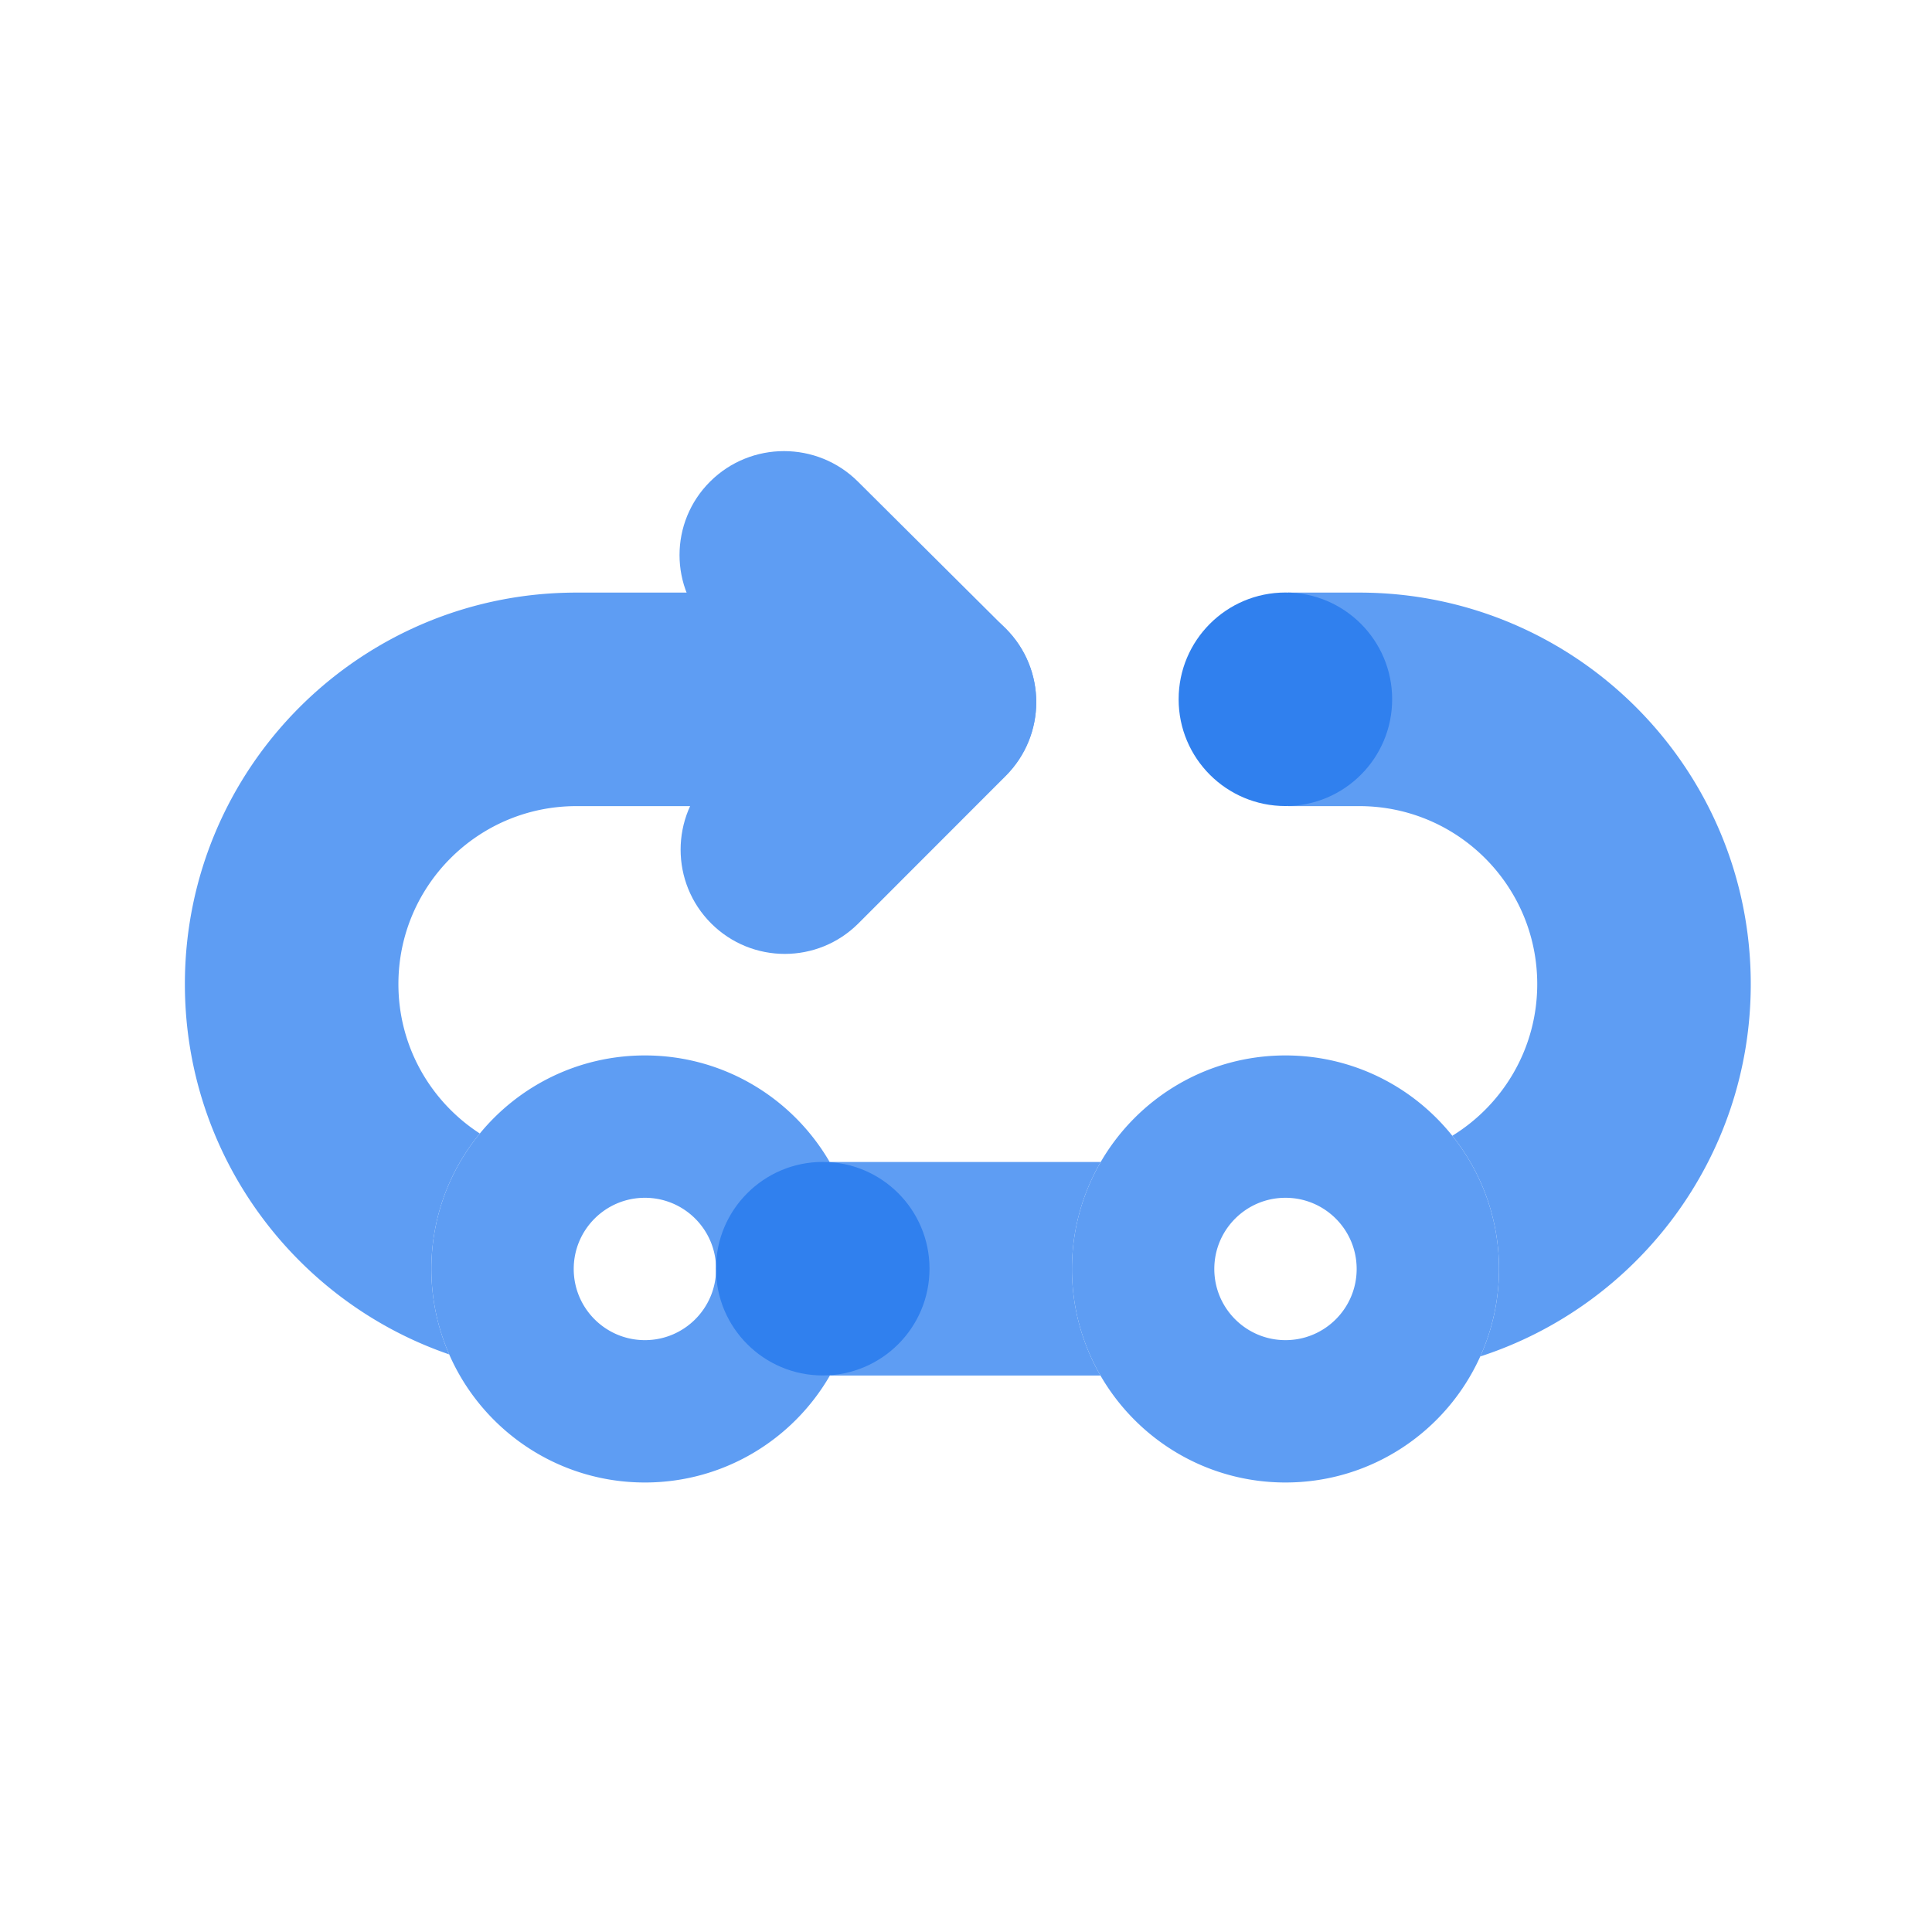 <?xml version="1.0" standalone="no"?><!DOCTYPE svg PUBLIC "-//W3C//DTD SVG 1.1//EN" "http://www.w3.org/Graphics/SVG/1.1/DTD/svg11.dtd"><svg t="1563527004980" class="icon" viewBox="0 0 1024 1024" version="1.1" xmlns="http://www.w3.org/2000/svg" p-id="1256" xmlns:xlink="http://www.w3.org/1999/xlink" width="200" height="200"><defs><style type="text/css"></style></defs><path d="M583.395 615.888H439.747c9.673 16.673 15.238 36.026 15.238 56.689 0 20.579-5.521 39.858-15.12 56.485h143.414c-9.599-16.628-15.119-35.906-15.119-56.485-0.001-20.663 5.563-40.015 15.235-56.689zM927.939 521.576c0-114.593-92.894-207.487-207.485-207.487h-37.727v113.175h37.727c52.087 0 94.312 42.226 94.312 94.312 0 34.012-18.011 63.812-45.009 80.403 15.476 19.357 24.752 43.888 24.752 70.599 0 16.531-3.574 32.218-9.944 46.374 83.21-27.01 143.374-105.161 143.374-197.376zM254.32 600.789c-25.959-16.801-43.153-45.99-43.153-79.213 0-52.087 42.224-94.312 94.31-94.312h188.625V314.089H305.478c-114.591 0-207.487 92.894-207.487 207.487 0 91 58.587 168.309 140.096 196.288a112.745 112.745 0 0 1-9.451-45.286c-0.001-27.254 9.637-52.254 25.684-71.789z" fill="#5E9DF3" p-id="1257"></path><path d="M439.747 615.888c-19.586-33.762-56.098-56.485-97.939-56.485-35.251 0-66.732 16.12-87.488 41.386-16.047 19.534-25.685 44.535-25.685 71.788 0 16.107 3.387 31.416 9.451 45.286 17.47 39.956 57.324 67.889 103.722 67.889 41.925 0 78.499-22.815 98.056-56.689 9.6-16.628 15.12-35.906 15.12-56.485 0.001-20.664-5.564-40.016-15.237-56.69z m-60.212 56.69c0 20.836-16.891 37.725-37.727 37.725-20.833 0-37.725-16.889-37.725-37.725 0-20.835 16.891-37.725 37.725-37.725 20.836 0 37.727 16.889 37.727 37.725zM769.756 601.979c-20.739-25.941-52.631-42.576-88.425-42.576-41.841 0-78.351 22.723-97.936 56.485-9.672 16.673-15.237 36.026-15.237 56.689 0 20.579 5.52 39.858 15.119 56.485 19.556 33.874 56.128 56.689 98.053 56.689 45.974 0 85.517-27.429 103.233-66.8a112.715 112.715 0 0 0 9.944-46.374c0.001-26.71-9.275-51.241-24.751-70.598z m-50.698 70.599c0 20.836-16.891 37.725-37.727 37.725-20.833 0-37.725-16.889-37.725-37.725 0-20.835 16.891-37.725 37.725-37.725 20.836 0 37.727 16.889 37.727 37.725z" fill="#5E9DF3" p-id="1258"></path><path d="M436.073 615.846c-31.251 0-56.585 25.334-56.585 56.587 0 31.251 25.334 56.587 56.585 56.587 31.253 0 56.587-25.336 56.587-56.587 0-31.253-25.334-56.587-56.587-56.587z m245.211-301.799c-31.251 0-56.585 25.334-56.585 56.587 0 31.251 25.334 56.587 56.585 56.587 31.253 0 56.587-25.336 56.587-56.587 0.001-31.253-25.333-56.587-56.587-56.587z" fill="#3080EE" p-id="1259"></path><path d="M454.985 489.407l78.074-78.138c21.56-21.579 21.56-56.563 0-78.14-21.56-21.579-56.516-21.579-78.074 0l-78.077 78.14c-21.558 21.577-21.558 56.561 0 78.138 21.561 21.577 56.515 21.577 78.077 0z" fill="#5E9DF3" p-id="1260"></path><path d="M376.382 333.136l78.315 77.9c21.626 21.513 56.687 21.513 78.313 0 21.624-21.511 21.624-56.389 0-77.9l-78.313-77.9c-21.628-21.513-56.689-21.513-78.315 0-21.624 21.511-21.624 56.388 0 77.9z" fill="#5E9DF3" p-id="1261"></path></svg>
